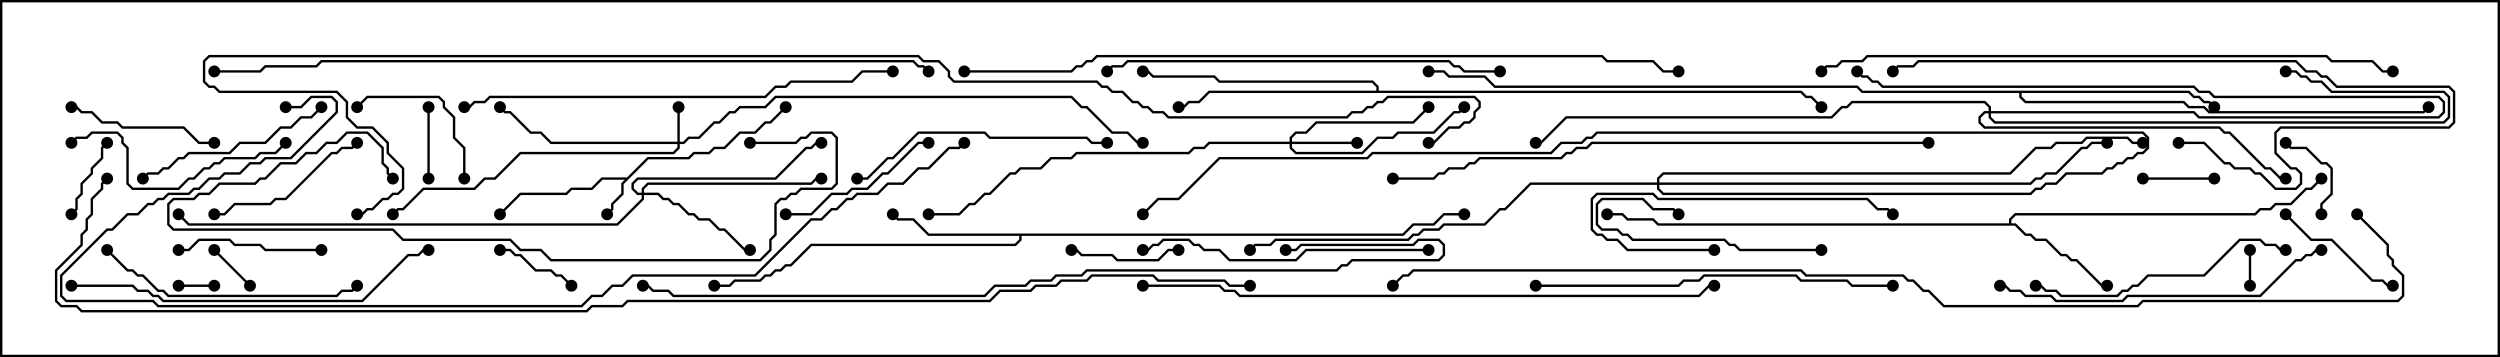 <svg version="1.1" width="105" height="15" xmlns="http://www.w3.org/2000/svg"><path d="M26.336,7.45L27.194,6.593L28.908,6.593L29.122,6.379L29.765,6.379L29.979,6.164L30.408,6.164L31.051,5.521L31.694,5.521L32.122,5.093L32.336,5.093L32.965,4.465L33.035,4.535L32.378,5.193L32.164,5.193L31.735,5.621L31.092,5.621L30.449,6.264L30.021,6.264L29.806,6.479L29.164,6.479L28.949,6.693L27.235,6.693L26.193,7.735L26.193,8.164L25.764,8.592L25.764,8.806L25.535,9.035L25.465,8.965L25.664,8.765L25.664,8.551L26.093,8.122L26.093,7.694L26.236,7.55L25.306,7.55L24.878,7.979L24.021,7.979L23.806,8.193L21.878,8.193L21.035,9.035L20.965,8.965L21.836,8.093L23.765,8.093L23.979,7.879L24.836,7.879L25.265,7.45z" stroke="none"/><path d="M84.379,9.379L84.379,9.194L84.622,8.95L94.694,8.95L94.908,8.736L95.336,8.736L95.551,8.521L96.194,8.521L96.836,7.879L97.051,7.879L97.465,7.465L97.535,7.535L97.092,7.979L96.878,7.979L96.235,8.621L95.592,8.621L95.378,8.836L94.949,8.836L94.735,9.05L84.664,9.05L84.479,9.235L84.479,9.379L84.664,9.379L85.092,9.807L85.306,9.807L85.521,10.021L85.949,10.021L86.592,10.664L86.806,10.664L87.021,10.879L87.235,10.879L88.306,11.95L88.5,11.95L88.5,12.05L88.265,12.05L87.194,10.979L86.979,10.979L86.765,10.764L86.551,10.764L85.908,10.121L85.479,10.121L85.265,9.907L85.051,9.907L84.622,9.479L69.622,9.479L69.408,9.264L68.336,9.264L68.122,9.05L67.5,9.05L67.5,8.95L68.164,8.95L68.378,9.164L69.449,9.164L69.664,9.379z" stroke="none"/><path d="M58.908,9.807L59.336,9.379L60.194,9.379L60.622,8.95L61.5,8.95L61.5,9.05L60.664,9.05L60.235,9.479L59.378,9.479L58.949,9.907L42.907,9.907L42.907,10.092L42.664,10.336L34.092,10.336L33.235,11.193L33.021,11.193L32.806,11.407L32.592,11.407L32.378,11.621L32.164,11.621L31.949,11.836L30.878,11.836L30.664,12.05L30,12.05L30,11.95L30.622,11.95L30.836,11.736L31.908,11.736L32.122,11.521L32.336,11.521L32.551,11.307L32.765,11.307L32.979,11.093L33.194,11.093L34.051,10.236L42.622,10.236L42.807,10.051L42.807,9.907L38.979,9.907L38.336,9.264L37.694,9.264L37.465,9.035L37.535,8.965L37.735,9.164L38.378,9.164L39.021,9.807z" stroke="none"/><path d="M91.949,3.807L92.164,4.021L92.378,4.021L92.592,4.236L92.806,4.236L93.035,4.465L92.965,4.535L92.765,4.336L92.551,4.336L92.336,4.121L92.122,4.121L91.908,3.907L84.907,3.907L84.907,4.051L85.092,4.236L91.735,4.236L91.949,4.45L92.592,4.45L92.806,4.664L101.765,4.664L101.965,4.465L102.035,4.535L101.806,4.764L92.765,4.764L92.551,4.55L91.908,4.55L91.694,4.336L85.051,4.336L84.807,4.092L84.807,3.907L78.194,3.907L77.979,3.693L62.765,3.693L62.336,3.264L60.836,3.264L60.622,3.05L60,3.05L60,2.95L60.664,2.95L60.878,3.164L62.378,3.164L62.806,3.593L78.021,3.593L78.235,3.807z" stroke="none"/><path d="M57.807,3.807L57.807,3.664L57.622,3.479L51.194,3.479L50.979,3.264L48.408,3.264L48.194,3.05L48,3.05L48,2.95L48.235,2.95L48.449,3.164L51.021,3.164L51.235,3.379L57.664,3.379L57.907,3.622L57.907,3.807L75.664,3.807L75.878,4.021L76.092,4.021L76.535,4.465L76.465,4.535L76.051,4.121L75.836,4.121L75.622,3.907L50.806,3.907L50.378,4.336L49.949,4.336L49.735,4.55L49.5,4.55L49.5,4.45L49.694,4.45L49.908,4.236L50.336,4.236L50.765,3.807z" stroke="none"/><path d="M28.45,5.95L28.45,4.5L28.55,4.5L28.55,5.95L28.694,5.95L28.908,5.736L29.336,5.736L29.979,5.093L30.194,5.093L30.622,4.664L30.836,4.664L31.051,4.45L32.122,4.45L32.551,4.021L45.021,4.021L45.449,4.45L45.664,4.45L46.735,5.521L47.378,5.521L47.806,5.95L48,5.95L48,6.05L47.765,6.05L47.336,5.621L46.694,5.621L45.622,4.55L45.408,4.55L44.979,4.121L32.592,4.121L32.164,4.55L31.092,4.55L30.878,4.764L30.664,4.764L30.235,5.193L30.021,5.193L29.378,5.836L28.949,5.836L28.735,6.05L28.55,6.05L28.55,6.235L28.306,6.479L21.878,6.479L20.806,7.55L20.378,7.55L19.949,7.979L17.806,7.979L16.949,8.836L16.735,8.836L16.535,9.035L16.465,8.965L16.694,8.736L16.908,8.736L17.765,7.879L19.908,7.879L20.336,7.45L20.765,7.45L21.836,6.379L28.265,6.379L28.45,6.194L28.45,6.05L23.122,6.05L22.694,5.621L22.265,5.621L21.408,4.764L21.194,4.764L20.965,4.535L21.035,4.465L21.235,4.664L21.449,4.664L22.306,5.521L22.735,5.521L23.164,5.95z" stroke="none"/><path d="M54.164,5.95L54.164,5.765L54.408,5.521L54.836,5.521L55.265,5.093L59.336,5.093L59.965,4.465L60.035,4.535L59.378,5.193L55.306,5.193L54.878,5.621L54.449,5.621L54.264,5.806L54.264,5.95L57,5.95L57,6.05L54.264,6.05L54.264,6.194L54.449,6.379L57.194,6.379L57.836,5.736L58.479,5.736L58.694,5.521L60.194,5.521L61.051,4.664L61.265,4.664L61.465,4.465L61.535,4.535L61.306,4.764L61.092,4.764L60.235,5.621L58.735,5.621L58.521,5.836L57.878,5.836L57.235,6.479L54.408,6.479L54.164,6.235L54.164,6.05L50.806,6.05L50.592,6.264L50.164,6.264L49.949,6.479L45.235,6.479L45.021,6.693L44.164,6.693L43.735,7.121L42.878,7.121L42.664,7.336L42.449,7.336L41.592,8.193L41.378,8.193L40.949,8.621L40.735,8.621L40.306,9.05L39,9.05L39,8.95L40.265,8.95L40.694,8.521L40.908,8.521L41.336,8.093L41.551,8.093L42.408,7.236L42.622,7.236L42.836,7.021L43.694,7.021L44.122,6.593L44.979,6.593L45.194,6.379L49.908,6.379L50.122,6.164L50.551,6.164L50.765,5.95z" stroke="none"/><path d="M26.95,8.093L26.95,7.908L27.194,7.664L34.051,7.664L34.265,7.45L34.5,7.45L34.5,7.55L34.306,7.55L34.092,7.764L27.235,7.764L27.05,7.949L27.05,8.093L27.664,8.093L27.878,8.307L28.092,8.307L28.306,8.521L28.521,8.521L28.949,8.95L29.164,8.95L29.378,9.164L29.806,9.164L30.235,9.593L30.449,9.593L31.306,10.45L31.5,10.45L31.5,10.55L31.265,10.55L30.408,9.693L30.194,9.693L29.765,9.264L29.336,9.264L29.122,9.05L28.908,9.05L28.479,8.621L28.265,8.621L28.051,8.407L27.836,8.407L27.622,8.193L27.05,8.193L27.05,8.378L25.949,9.479L7.908,9.479L7.465,9.035L7.535,8.965L7.949,9.379L25.908,9.379L26.95,8.336L26.95,8.193L26.765,8.193L26.521,7.949L26.521,7.694L26.765,7.45L32.551,7.45L33.836,6.164L34.051,6.164L34.265,5.95L34.5,5.95L34.5,6.05L34.306,6.05L34.092,6.264L33.878,6.264L32.592,7.55L26.806,7.55L26.621,7.735L26.621,7.908L26.806,8.093z" stroke="none"/><path d="M83.521,4.664L83.521,4.521L83.336,4.336L77.806,4.336L77.592,4.55L77.378,4.55L76.949,4.979L65.806,4.979L64.735,6.05L64.5,6.05L64.5,5.95L64.694,5.95L65.765,4.879L76.908,4.879L77.336,4.45L77.551,4.45L77.765,4.236L83.378,4.236L83.621,4.479L83.621,4.664L92.164,4.664L92.378,4.879L102.408,4.879L102.593,4.694L102.593,4.306L102.408,4.121L92.979,4.121L92.765,3.907L92.336,3.907L92.122,3.693L79.051,3.693L78.836,3.479L78.622,3.479L78.408,3.264L78.194,3.264L77.965,3.035L78.035,2.965L78.235,3.164L78.449,3.164L78.664,3.379L78.878,3.379L79.092,3.593L92.164,3.593L92.378,3.807L92.806,3.807L93.021,4.021L102.449,4.021L102.693,4.265L102.693,4.735L102.449,4.979L92.336,4.979L92.122,4.764L83.621,4.764L83.621,4.908L83.806,5.093L102.622,5.093L102.807,4.908L102.807,4.092L102.622,3.907L97.908,3.907L97.479,3.479L97.051,3.479L96.836,3.264L96.622,3.264L96.408,3.05L96,3.05L96,2.95L96.449,2.95L96.664,3.164L96.878,3.164L97.092,3.379L97.521,3.379L97.949,3.807L102.664,3.807L102.907,4.051L102.907,4.949L102.664,5.193L83.765,5.193L83.521,4.949L83.521,4.764L83.378,4.764L83.193,4.949L83.193,5.122L83.378,5.307L93.235,5.307L93.449,5.521L93.664,5.521L95.164,7.021L95.378,7.021L95.806,7.45L96,7.45L96,7.55L95.765,7.55L95.336,7.121L95.122,7.121L93.622,5.621L93.408,5.621L93.194,5.407L83.336,5.407L83.093,5.164L83.093,4.908L83.336,4.664z" stroke="none"/><path d="M69.593,7.664L69.593,7.479L69.836,7.236L84.408,7.236L85.479,6.164L86.122,6.164L86.336,5.95L87.408,5.95L87.622,5.736L89.378,5.736L89.592,5.95L90,5.95L90,6.05L89.551,6.05L89.336,5.836L87.664,5.836L87.449,6.05L86.378,6.05L86.164,6.264L85.521,6.264L84.449,7.336L69.878,7.336L69.693,7.521L69.693,7.664L85.265,7.664L85.479,7.45L85.694,7.45L85.908,7.236L86.336,7.236L87.408,6.164L87.622,6.164L87.836,5.95L88.5,5.95L88.5,6.05L87.878,6.05L87.664,6.264L87.449,6.264L86.378,7.336L85.949,7.336L85.735,7.55L85.521,7.55L85.306,7.764L69.693,7.764L69.693,7.908L69.878,8.093L85.265,8.093L85.479,7.879L85.694,7.879L85.908,7.664L86.336,7.664L86.765,7.236L88.265,7.236L88.479,7.021L88.694,7.021L88.908,6.807L89.122,6.807L89.336,6.593L89.551,6.593L89.765,6.379L89.979,6.379L90.164,6.194L90.164,5.806L89.979,5.621L67.092,5.621L66.878,5.836L66.664,5.836L66.449,6.05L65.592,6.05L65.164,6.479L57.664,6.479L57.449,6.693L51.235,6.693L49.521,8.407L48.664,8.407L48.035,9.035L47.965,8.965L48.622,8.307L49.479,8.307L51.194,6.593L57.408,6.593L57.622,6.379L65.122,6.379L65.551,5.95L66.408,5.95L66.622,5.736L66.836,5.736L67.051,5.521L90.021,5.521L90.264,5.765L90.264,6.235L90.021,6.479L89.806,6.479L89.592,6.693L89.378,6.693L89.164,6.907L88.949,6.907L88.735,7.121L88.521,7.121L88.306,7.336L86.806,7.336L86.378,7.764L85.949,7.764L85.735,7.979L85.521,7.979L85.306,8.193L69.836,8.193L69.593,7.949L69.593,7.764L64.306,7.764L63.235,8.836L63.021,8.836L62.378,9.479L60.664,9.479L60.449,9.693L59.806,9.693L59.592,9.907L59.378,9.907L59.164,10.121L53.592,10.121L53.378,10.336L52.735,10.336L52.535,10.535L52.465,10.465L52.694,10.236L53.336,10.236L53.551,10.021L59.122,10.021L59.336,9.807L59.551,9.807L59.765,9.593L60.408,9.593L60.622,9.379L62.336,9.379L62.979,8.736L63.194,8.736L64.265,7.664z" stroke="none"/><path d="M94.55,12L94.45,12L94.45,10.5L94.55,10.5z" stroke="none"/><path d="M9,11.95L9,12.05L7.5,12.05L7.5,11.95z" stroke="none"/><path d="M10.535,11.965L10.465,12.035L8.965,10.535L9.035,10.465z" stroke="none"/><path d="M18.05,7.5L17.95,7.5L17.95,4.5L18.05,4.5z" stroke="none"/><path d="M90,7.55L90,7.45L93,7.45L93,7.55z" stroke="none"/><path d="M21,10.55L21,10.45L21.449,10.45L21.664,10.664L21.878,10.664L22.521,11.307L23.164,11.307L23.378,11.521L23.592,11.521L24.035,11.965L23.965,12.035L23.551,11.621L23.336,11.621L23.122,11.407L22.479,11.407L21.836,10.764L21.622,10.764L21.408,10.55z" stroke="none"/><path d="M4.465,5.965L4.535,6.035L4.336,6.235L4.336,6.664L3.907,7.092L3.907,7.306L3.479,7.735L3.479,8.164L3.264,8.378L3.264,8.806L3.035,9.035L2.965,8.965L3.164,8.765L3.164,8.336L3.379,8.122L3.379,7.694L3.807,7.265L3.807,7.051L4.236,6.622L4.236,6.194z" stroke="none"/><path d="M97.55,9L97.45,9L97.45,8.551L97.879,8.122L97.879,7.092L97.694,6.907L97.479,6.907L96.836,6.264L96.194,6.264L95.965,6.035L96.035,5.965L96.235,6.164L96.878,6.164L97.521,6.807L97.735,6.807L97.979,7.051L97.979,8.164L97.55,8.592z" stroke="none"/><path d="M49.5,10.45L49.5,10.55L49.092,10.55L48.664,10.979L46.908,10.979L46.694,10.764L45.408,10.764L45.194,10.55L45,10.55L45,10.45L45.235,10.45L45.449,10.664L46.735,10.664L46.949,10.879L48.622,10.879L49.051,10.45z" stroke="none"/><path d="M19.55,7.5L19.45,7.5L19.45,6.235L19.021,5.806L19.021,4.949L18.593,4.521L18.593,4.306L18.408,4.121L15.449,4.121L15.035,4.535L14.965,4.465L15.408,4.021L18.449,4.021L18.693,4.265L18.693,4.479L19.121,4.908L19.121,5.765L19.55,6.194z" stroke="none"/><path d="M95.965,9.035L96.035,8.965L97.092,10.021L97.949,10.021L99.664,11.736L100.092,11.736L100.306,11.95L100.5,11.95L100.5,12.05L100.265,12.05L100.051,11.836L99.622,11.836L97.908,10.121L97.051,10.121z" stroke="none"/><path d="M13.5,10.45L13.5,10.55L11.122,10.55L10.908,10.336L9.836,10.336L9.622,10.121L8.378,10.121L7.949,10.55L7.5,10.55L7.5,10.45L7.908,10.45L8.336,10.021L9.664,10.021L9.878,10.236L10.949,10.236L11.164,10.45z" stroke="none"/><path d="M3,4.55L3,4.45L3.235,4.45L3.449,4.664L3.878,4.664L4.306,5.093L4.949,5.093L5.164,5.307L7.735,5.307L8.378,5.95L9,5.95L9,6.05L8.336,6.05L7.694,5.407L5.122,5.407L4.908,5.193L4.265,5.193L3.836,4.764L3.408,4.764L3.194,4.55z" stroke="none"/><path d="M76.5,10.45L76.5,10.55L73.051,10.55L72.836,10.336L72.622,10.336L72.408,10.121L68.551,10.121L68.336,9.907L68.122,9.907L67.908,9.693L67.265,9.693L67.021,9.449L67.021,8.551L67.265,8.307L69.021,8.307L69.449,8.736L70.306,8.736L70.535,8.965L70.465,9.035L70.265,8.836L69.408,8.836L68.979,8.407L67.306,8.407L67.121,8.592L67.121,9.408L67.306,9.593L67.949,9.593L68.164,9.807L68.378,9.807L68.592,10.021L72.449,10.021L72.664,10.236L72.878,10.236L73.092,10.45z" stroke="none"/><path d="M9,9.05L9,8.95L9.408,8.95L9.836,8.521L11.336,8.521L11.551,8.307L11.979,8.307L13.908,6.379L14.122,6.379L14.336,6.164L14.765,6.164L14.965,5.965L15.035,6.035L14.806,6.264L14.378,6.264L14.164,6.479L13.949,6.479L12.021,8.407L11.592,8.407L11.378,8.621L9.878,8.621L9.449,9.05z" stroke="none"/><path d="M33,9.05L33,8.95L34.051,8.95L34.908,8.093L35.551,8.093L35.765,7.879L36.408,7.879L37.051,7.236L37.265,7.236L38.551,5.95L39,5.95L39,6.05L38.592,6.05L37.306,7.336L37.092,7.336L36.449,7.979L35.806,7.979L35.592,8.193L34.949,8.193L34.092,9.05z" stroke="none"/><path d="M72,10.45L72,10.55L68.336,10.55L67.908,10.121L67.479,10.121L67.265,9.907L67.051,9.907L66.807,9.664L66.807,8.336L67.051,8.093L69.449,8.093L69.664,8.307L78.449,8.307L78.878,8.736L79.306,8.736L79.535,8.965L79.465,9.035L79.265,8.836L78.836,8.836L78.408,8.407L69.622,8.407L69.408,8.193L67.092,8.193L66.907,8.378L66.907,9.622L67.092,9.807L67.306,9.807L67.521,10.021L67.949,10.021L68.378,10.45z" stroke="none"/><path d="M13.465,4.465L13.535,4.535L13.092,4.979L12.664,4.979L12.235,5.407L11.806,5.407L11.164,6.05L10.092,6.05L9.664,6.479L7.949,6.479L7.735,6.693L7.521,6.693L7.092,7.121L6.878,7.121L6.664,7.336L6.235,7.336L6.035,7.535L5.965,7.465L6.194,7.236L6.622,7.236L6.836,7.021L7.051,7.021L7.479,6.593L7.694,6.593L7.908,6.379L9.622,6.379L10.051,5.95L11.122,5.95L11.765,5.307L12.194,5.307L12.622,4.879L13.051,4.879z" stroke="none"/><path d="M11.965,5.965L12.035,6.035L11.592,6.479L10.949,6.479L10.735,6.693L9.449,6.693L9.235,6.907L9.021,6.907L8.806,7.121L8.592,7.121L8.164,7.55L7.949,7.55L7.521,7.979L5.551,7.979L5.307,7.735L5.307,6.235L5.093,6.021L5.093,5.806L4.908,5.621L3.878,5.621L3.664,5.836L3.235,5.836L3.035,6.035L2.965,5.965L3.194,5.736L3.622,5.736L3.836,5.521L4.949,5.521L5.193,5.765L5.193,5.979L5.407,6.194L5.407,7.694L5.592,7.879L7.479,7.879L7.908,7.45L8.122,7.45L8.551,7.021L8.765,7.021L8.979,6.807L9.194,6.807L9.408,6.593L10.694,6.593L10.908,6.379L11.551,6.379z" stroke="none"/><path d="M36,7.55L36,7.45L36.408,7.45L37.265,6.593L37.479,6.593L38.551,5.521L41.378,5.521L41.592,5.736L45.664,5.736L45.878,5.95L46.5,5.95L46.5,6.05L45.836,6.05L45.622,5.836L41.551,5.836L41.336,5.621L38.592,5.621L37.521,6.693L37.306,6.693L36.449,7.55z" stroke="none"/><path d="M96,10.45L96,10.55L95.765,10.55L95.551,10.336L95.122,10.336L94.908,10.121L94.092,10.121L92.592,11.621L90.235,11.621L89.806,12.05L89.592,12.05L89.378,12.264L89.164,12.264L88.949,12.479L86.551,12.479L86.336,12.264L85.908,12.264L85.694,12.05L85.5,12.05L85.5,11.95L85.735,11.95L85.949,12.164L86.378,12.164L86.592,12.379L88.908,12.379L89.122,12.164L89.336,12.164L89.551,11.95L89.765,11.95L90.194,11.521L92.551,11.521L94.051,10.021L94.949,10.021L95.164,10.236L95.592,10.236L95.806,10.45z" stroke="none"/><path d="M4.465,10.535L4.535,10.465L5.378,11.307L5.592,11.307L5.806,11.521L6.021,11.521L6.664,12.164L6.878,12.164L7.092,12.379L14.122,12.379L14.336,12.164L14.765,12.164L14.965,11.965L15.035,12.035L14.806,12.264L14.378,12.264L14.164,12.479L7.051,12.479L6.836,12.264L6.622,12.264L5.979,11.621L5.765,11.621L5.551,11.407L5.336,11.407z" stroke="none"/><path d="M60,10.45L60,10.55L54.878,10.55L54.449,10.979L51.622,10.979L51.194,10.55L50.551,10.55L50.336,10.336L50.122,10.336L49.908,10.121L48.878,10.121L48.664,10.336L48.449,10.336L48.235,10.55L48,10.55L48,10.45L48.194,10.45L48.408,10.236L48.622,10.236L48.836,10.021L49.949,10.021L50.164,10.236L50.378,10.236L50.592,10.45L51.235,10.45L51.664,10.879L54.408,10.879L54.836,10.45z" stroke="none"/><path d="M91.5,6.05L91.5,5.95L92.592,5.95L93.449,6.807L93.664,6.807L93.878,7.021L94.521,7.021L94.735,7.236L94.949,7.236L95.592,7.879L96.408,7.879L96.593,7.694L96.593,7.306L96.408,7.121L96.194,7.121L95.521,6.449L95.521,5.551L95.765,5.307L102.836,5.307L103.021,5.122L103.021,3.878L102.836,3.693L98.122,3.693L97.694,3.264L97.479,3.264L97.265,3.05L96.836,3.05L96.408,2.621L80.592,2.621L80.378,2.836L79.735,2.836L79.535,3.035L79.465,2.965L79.694,2.736L80.336,2.736L80.551,2.521L96.449,2.521L96.878,2.95L97.306,2.95L97.521,3.164L97.735,3.164L98.164,3.593L102.878,3.593L103.121,3.836L103.121,5.164L102.878,5.407L95.806,5.407L95.621,5.592L95.621,6.408L96.235,7.021L96.449,7.021L96.693,7.265L96.693,7.735L96.449,7.979L95.551,7.979L94.908,7.336L94.694,7.336L94.479,7.121L93.836,7.121L93.622,6.907L93.408,6.907L92.551,6.05z" stroke="none"/><path d="M97.5,10.45L97.5,10.55L97.306,10.55L97.092,10.764L96.878,10.764L96.664,10.979L96.449,10.979L94.949,12.479L89.378,12.479L89.164,12.693L86.336,12.693L86.122,12.479L85.051,12.479L84.836,12.264L84.408,12.264L84.194,12.05L84,12.05L84,11.95L84.235,11.95L84.449,12.164L84.878,12.164L85.092,12.379L86.164,12.379L86.378,12.593L89.122,12.593L89.336,12.379L94.908,12.379L96.408,10.879L96.622,10.879L96.836,10.664L97.051,10.664L97.265,10.45z" stroke="none"/><path d="M64.5,12.05L64.5,11.95L70.479,11.95L70.694,11.736L71.336,11.736L71.551,11.521L75.449,11.521L75.664,11.736L77.592,11.736L77.806,11.95L79.5,11.95L79.5,12.05L77.765,12.05L77.551,11.836L75.622,11.836L75.408,11.621L71.592,11.621L71.378,11.836L70.735,11.836L70.521,12.05z" stroke="none"/><path d="M31.5,6.05L31.5,5.95L33.408,5.95L33.622,5.736L33.836,5.736L34.051,5.521L34.949,5.521L35.193,5.765L35.193,7.735L34.949,7.979L33.664,7.979L33.449,8.193L33.235,8.193L33.021,8.407L32.806,8.407L32.621,8.592L32.621,9.878L32.407,10.092L32.407,10.521L31.949,10.979L23.122,10.979L22.694,10.55L21.836,10.55L21.408,10.121L16.908,10.121L16.479,9.693L7.265,9.693L7.021,9.449L7.021,8.551L7.265,8.307L8.122,8.307L8.336,8.093L8.765,8.093L9.194,7.664L10.694,7.664L10.908,7.45L11.122,7.45L11.765,6.807L12.408,6.807L12.836,6.379L13.265,6.379L13.694,5.95L14.122,5.95L14.551,5.521L15.449,5.521L16.121,6.194L16.121,6.836L16.336,7.051L16.336,7.265L16.535,7.465L16.465,7.535L16.236,7.306L16.236,7.092L16.021,6.878L16.021,6.235L15.408,5.621L14.592,5.621L14.164,6.05L13.735,6.05L13.306,6.479L12.878,6.479L12.449,6.907L11.806,6.907L11.164,7.55L10.949,7.55L10.735,7.764L9.235,7.764L8.806,8.193L8.378,8.193L8.164,8.407L7.306,8.407L7.121,8.592L7.121,9.408L7.306,9.593L16.521,9.593L16.949,10.021L21.449,10.021L21.878,10.45L22.735,10.45L23.164,10.879L31.908,10.879L32.307,10.479L32.307,10.051L32.521,9.836L32.521,8.551L32.765,8.307L32.979,8.307L33.194,8.093L33.408,8.093L33.622,7.879L34.908,7.879L35.093,7.694L35.093,5.806L34.908,5.621L34.092,5.621L33.878,5.836L33.664,5.836L33.449,6.05z" stroke="none"/><path d="M3,12.05L3,11.95L5.592,11.95L5.806,12.164L6.235,12.164L6.449,12.379L6.664,12.379L6.878,12.593L15.194,12.593L17.122,10.664L17.551,10.664L17.765,10.45L18,10.45L18,10.55L17.806,10.55L17.592,10.764L17.164,10.764L15.235,12.693L6.836,12.693L6.622,12.479L6.408,12.479L6.194,12.264L5.765,12.264L5.551,12.05z" stroke="none"/><path d="M46.535,3.035L46.465,2.965L46.694,2.736L47.122,2.736L47.336,2.521L60.878,2.521L61.092,2.736L61.306,2.736L61.521,2.95L63,2.95L63,3.05L61.479,3.05L61.265,2.836L61.051,2.836L60.836,2.621L47.378,2.621L47.164,2.836L46.735,2.836z" stroke="none"/><path d="M19.5,4.55L19.5,4.45L19.694,4.45L19.908,4.236L20.336,4.236L20.551,4.021L32.122,4.021L32.551,3.593L32.979,3.593L33.194,3.379L35.765,3.379L36.194,2.95L37.5,2.95L37.5,3.05L36.235,3.05L35.806,3.479L33.235,3.479L33.021,3.693L32.592,3.693L32.164,4.121L20.592,4.121L20.378,4.336L19.949,4.336L19.735,4.55z" stroke="none"/><path d="M81,5.95L81,6.05L66.878,6.05L66.664,6.264L66.235,6.264L66.021,6.479L65.806,6.479L65.592,6.693L62.164,6.693L61.949,6.907L61.735,6.907L61.521,7.121L60.878,7.121L60.664,7.336L60.449,7.336L60.235,7.55L58.5,7.55L58.5,7.45L60.194,7.45L60.408,7.236L60.622,7.236L60.836,7.021L61.479,7.021L61.694,6.807L61.908,6.807L62.122,6.593L65.551,6.593L65.765,6.379L65.979,6.379L66.194,6.164L66.622,6.164L66.836,5.95z" stroke="none"/><path d="M48,12.05L48,11.95L51.235,11.95L51.449,12.164L51.878,12.164L52.092,12.379L71.336,12.379L71.765,11.95L72,11.95L72,12.05L71.806,12.05L71.378,12.479L52.051,12.479L51.836,12.264L51.408,12.264L51.194,12.05z" stroke="none"/><path d="M100.5,2.95L100.5,3.05L100.051,3.05L99.622,2.621L97.908,2.621L97.694,2.407L78.449,2.407L78.235,2.621L77.378,2.621L77.164,2.836L76.735,2.836L76.535,3.035L76.465,2.965L76.694,2.736L77.122,2.736L77.336,2.521L78.194,2.521L78.408,2.307L97.735,2.307L97.949,2.521L99.664,2.521L100.092,2.95z" stroke="none"/><path d="M54,10.55L54,10.45L54.408,10.45L54.622,10.236L59.336,10.236L59.551,10.021L60.449,10.021L60.693,10.265L60.693,10.735L60.449,10.979L56.806,10.979L56.592,11.193L56.378,11.193L56.164,11.407L45.664,11.407L45.449,11.621L44.378,11.621L44.164,11.836L43.306,11.836L43.092,12.05L41.806,12.05L41.378,12.479L28.265,12.479L28.051,12.264L27.408,12.264L27.194,12.05L27,12.05L27,11.95L27.235,11.95L27.449,12.164L28.092,12.164L28.306,12.379L41.336,12.379L41.765,11.95L43.051,11.95L43.265,11.736L44.122,11.736L44.336,11.521L45.408,11.521L45.622,11.307L56.122,11.307L56.336,11.093L56.551,11.093L56.765,10.879L60.408,10.879L60.593,10.694L60.593,10.306L60.408,10.121L59.592,10.121L59.378,10.336L54.664,10.336L54.449,10.55z" stroke="none"/><path d="M12,4.55L12,4.45L12.622,4.45L13.051,4.021L13.949,4.021L14.193,4.265L14.193,4.735L12.235,6.693L11.164,6.693L10.949,6.907L10.521,6.907L10.092,7.336L9.449,7.336L9.235,7.55L8.806,7.55L8.378,7.979L8.164,7.979L7.949,8.193L7.092,8.193L6.878,8.407L6.664,8.407L6.449,8.621L6.235,8.621L5.806,9.05L5.378,9.05L4.735,9.693L4.521,9.693L2.621,11.592L2.621,12.408L2.806,12.593L6.449,12.593L6.664,12.807L24.408,12.807L24.836,12.379L25.265,12.379L25.694,11.95L26.122,11.95L26.551,11.521L31.694,11.521L34.051,9.164L34.479,9.164L34.908,8.736L35.122,8.736L35.551,8.307L35.765,8.307L35.979,8.093L36.836,8.093L37.265,7.664L37.908,7.664L38.551,7.021L38.979,7.021L39.836,6.164L40.265,6.164L40.465,5.965L40.535,6.035L40.306,6.264L39.878,6.264L39.021,7.121L38.592,7.121L37.949,7.764L37.306,7.764L36.878,8.193L36.021,8.193L35.806,8.407L35.592,8.407L35.164,8.836L34.949,8.836L34.521,9.264L34.092,9.264L31.735,11.621L26.592,11.621L26.164,12.05L25.735,12.05L25.306,12.479L24.878,12.479L24.449,12.907L6.622,12.907L6.408,12.693L2.765,12.693L2.521,12.449L2.521,11.551L4.479,9.593L4.694,9.593L5.336,8.95L5.765,8.95L6.194,8.521L6.408,8.521L6.622,8.307L6.836,8.307L7.051,8.093L7.908,8.093L8.122,7.879L8.336,7.879L8.765,7.45L9.194,7.45L9.408,7.236L10.051,7.236L10.479,6.807L10.908,6.807L11.122,6.593L12.194,6.593L14.093,4.694L14.093,4.306L13.908,4.121L13.092,4.121L12.664,4.55z" stroke="none"/><path d="M40.5,3.05L40.5,2.95L44.979,2.95L45.194,2.736L45.408,2.736L45.622,2.521L45.836,2.521L46.051,2.307L67.306,2.307L67.521,2.521L69.449,2.521L69.878,2.95L70.5,2.95L70.5,3.05L69.836,3.05L69.408,2.621L67.479,2.621L67.265,2.407L46.092,2.407L45.878,2.621L45.664,2.621L45.449,2.836L45.235,2.836L45.021,3.05z" stroke="none"/><path d="M39.035,2.965L38.965,3.035L38.765,2.836L38.551,2.836L38.336,2.621L13.521,2.621L13.306,2.836L11.164,2.836L10.949,3.05L9,3.05L9,2.95L10.908,2.95L11.122,2.736L13.265,2.736L13.479,2.521L38.378,2.521L38.592,2.736L38.806,2.736z" stroke="none"/><path d="M98.965,9.035L99.035,8.965L100.336,10.265L100.336,10.694L100.55,10.908L100.55,11.122L100.979,11.551L100.979,12.449L100.735,12.693L90.021,12.693L89.806,12.907L81.622,12.907L80.979,12.264L80.765,12.264L80.336,11.836L80.122,11.836L79.908,11.621L75.836,11.621L75.622,11.407L59.378,11.407L59.164,11.621L58.949,11.621L58.535,12.035L58.465,11.965L58.908,11.521L59.122,11.521L59.336,11.307L75.664,11.307L75.878,11.521L79.949,11.521L80.164,11.736L80.378,11.736L80.806,12.164L81.021,12.164L81.664,12.807L89.765,12.807L89.979,12.593L100.694,12.593L100.879,12.408L100.879,11.592L100.45,11.164L100.45,10.949L100.236,10.735L100.236,10.306z" stroke="none"/><path d="M15,9.05L15,8.95L15.194,8.95L15.408,8.736L15.622,8.736L16.051,8.307L16.265,8.307L16.479,8.093L16.694,8.093L16.879,7.908L16.879,7.092L16.236,6.449L16.236,6.021L15.622,5.407L14.979,5.407L14.521,4.949L14.521,4.306L14.122,3.907L9.194,3.907L8.979,3.693L8.765,3.693L8.521,3.449L8.521,2.551L8.765,2.307L38.592,2.307L38.806,2.521L39.449,2.521L39.907,2.979L39.907,3.194L40.092,3.379L46.092,3.379L46.306,3.593L46.521,3.593L46.735,3.807L47.164,3.807L47.592,4.236L47.806,4.236L48.021,4.45L48.235,4.45L48.449,4.664L48.878,4.664L49.092,4.879L56.551,4.879L56.765,4.664L57.194,4.664L57.408,4.45L57.622,4.45L57.836,4.236L58.051,4.236L58.265,4.021L61.949,4.021L62.193,4.265L62.193,4.521L61.979,4.735L61.979,4.949L61.735,5.193L61.521,5.193L61.306,5.407L60.878,5.407L60.235,6.05L60,6.05L60,5.95L60.194,5.95L60.836,5.307L61.265,5.307L61.479,5.093L61.694,5.093L61.879,4.908L61.879,4.694L62.093,4.479L62.093,4.306L61.908,4.121L58.306,4.121L58.092,4.336L57.878,4.336L57.664,4.55L57.449,4.55L57.235,4.764L56.806,4.764L56.592,4.979L49.051,4.979L48.836,4.764L48.408,4.764L48.194,4.55L47.979,4.55L47.765,4.336L47.551,4.336L47.122,3.907L46.694,3.907L46.479,3.693L46.265,3.693L46.051,3.479L40.051,3.479L39.807,3.235L39.807,3.021L39.408,2.621L38.765,2.621L38.551,2.407L8.806,2.407L8.621,2.592L8.621,3.408L8.806,3.593L9.021,3.593L9.235,3.807L14.164,3.807L14.621,4.265L14.621,4.908L15.021,5.307L15.664,5.307L16.336,5.979L16.336,6.408L16.979,7.051L16.979,7.949L16.735,8.193L16.521,8.193L16.306,8.407L16.092,8.407L15.664,8.836L15.449,8.836L15.235,9.05z" stroke="none"/><path d="M52.5,11.95L52.5,12.05L51.622,12.05L51.408,11.836L48.622,11.836L48.408,11.621L45.878,11.621L45.664,11.836L44.592,11.836L44.378,12.05L43.521,12.05L43.306,12.264L42.021,12.264L41.592,12.693L26.378,12.693L26.164,12.907L24.878,12.907L24.664,13.121L3.408,13.121L3.194,12.907L2.551,12.907L2.307,12.664L2.307,11.336L3.379,10.265L3.379,9.836L3.593,9.622L3.593,9.194L3.807,8.979L3.807,8.336L4.236,7.908L4.236,7.694L4.465,7.465L4.535,7.535L4.336,7.735L4.336,7.949L3.907,8.378L3.907,9.021L3.693,9.235L3.693,9.664L3.479,9.878L3.479,10.306L2.407,11.378L2.407,12.622L2.592,12.807L3.235,12.807L3.449,13.021L24.622,13.021L24.836,12.807L26.122,12.807L26.336,12.593L41.551,12.593L41.979,12.164L43.265,12.164L43.479,11.95L44.336,11.95L44.551,11.736L45.622,11.736L45.836,11.521L48.449,11.521L48.664,11.736L51.449,11.736L51.664,11.95z" stroke="none"/><circle cx="25.5" cy="9" r="0.25" stroke-width="0" fill="#000" /><circle cx="21" cy="9" r="0.25" stroke-width="0" fill="#000" /><circle cx="33" cy="4.5" r="0.25" stroke-width="0" fill="#000" /><circle cx="88.5" cy="12" r="0.25" stroke-width="0" fill="#000" /><circle cx="97.5" cy="7.5" r="0.25" stroke-width="0" fill="#000" /><circle cx="67.5" cy="9" r="0.25" stroke-width="0" fill="#000" /><circle cx="37.5" cy="9" r="0.25" stroke-width="0" fill="#000" /><circle cx="30" cy="12" r="0.25" stroke-width="0" fill="#000" /><circle cx="61.5" cy="9" r="0.25" stroke-width="0" fill="#000" /><circle cx="93" cy="4.5" r="0.25" stroke-width="0" fill="#000" /><circle cx="102" cy="4.5" r="0.25" stroke-width="0" fill="#000" /><circle cx="60" cy="3" r="0.25" stroke-width="0" fill="#000" /><circle cx="49.5" cy="4.5" r="0.25" stroke-width="0" fill="#000" /><circle cx="48" cy="3" r="0.25" stroke-width="0" fill="#000" /><circle cx="76.5" cy="4.5" r="0.25" stroke-width="0" fill="#000" /><circle cx="28.5" cy="4.5" r="0.25" stroke-width="0" fill="#000" /><circle cx="21" cy="4.5" r="0.25" stroke-width="0" fill="#000" /><circle cx="16.5" cy="9" r="0.25" stroke-width="0" fill="#000" /><circle cx="48" cy="6" r="0.25" stroke-width="0" fill="#000" /><circle cx="57" cy="6" r="0.25" stroke-width="0" fill="#000" /><circle cx="60" cy="4.5" r="0.25" stroke-width="0" fill="#000" /><circle cx="61.5" cy="4.5" r="0.25" stroke-width="0" fill="#000" /><circle cx="39" cy="9" r="0.25" stroke-width="0" fill="#000" /><circle cx="31.5" cy="10.5" r="0.25" stroke-width="0" fill="#000" /><circle cx="34.5" cy="7.5" r="0.25" stroke-width="0" fill="#000" /><circle cx="34.5" cy="6" r="0.25" stroke-width="0" fill="#000" /><circle cx="7.5" cy="9" r="0.25" stroke-width="0" fill="#000" /><circle cx="78" cy="3" r="0.25" stroke-width="0" fill="#000" /><circle cx="96" cy="3" r="0.25" stroke-width="0" fill="#000" /><circle cx="96" cy="7.5" r="0.25" stroke-width="0" fill="#000" /><circle cx="64.5" cy="6" r="0.25" stroke-width="0" fill="#000" /><circle cx="52.5" cy="10.5" r="0.25" stroke-width="0" fill="#000" /><circle cx="88.5" cy="6" r="0.25" stroke-width="0" fill="#000" /><circle cx="90" cy="6" r="0.25" stroke-width="0" fill="#000" /><circle cx="48" cy="9" r="0.25" stroke-width="0" fill="#000" /><circle cx="94.5" cy="12" r="0.25" stroke-width="0" fill="#000" /><circle cx="94.5" cy="10.5" r="0.25" stroke-width="0" fill="#000" /><circle cx="9" cy="12" r="0.25" stroke-width="0" fill="#000" /><circle cx="7.5" cy="12" r="0.25" stroke-width="0" fill="#000" /><circle cx="10.5" cy="12" r="0.25" stroke-width="0" fill="#000" /><circle cx="9" cy="10.5" r="0.25" stroke-width="0" fill="#000" /><circle cx="18" cy="7.5" r="0.25" stroke-width="0" fill="#000" /><circle cx="18" cy="4.5" r="0.25" stroke-width="0" fill="#000" /><circle cx="90" cy="7.5" r="0.25" stroke-width="0" fill="#000" /><circle cx="93" cy="7.5" r="0.25" stroke-width="0" fill="#000" /><circle cx="21" cy="10.5" r="0.25" stroke-width="0" fill="#000" /><circle cx="24" cy="12" r="0.25" stroke-width="0" fill="#000" /><circle cx="4.5" cy="6" r="0.25" stroke-width="0" fill="#000" /><circle cx="3" cy="9" r="0.25" stroke-width="0" fill="#000" /><circle cx="97.5" cy="9" r="0.25" stroke-width="0" fill="#000" /><circle cx="96" cy="6" r="0.25" stroke-width="0" fill="#000" /><circle cx="49.5" cy="10.5" r="0.25" stroke-width="0" fill="#000" /><circle cx="45" cy="10.5" r="0.25" stroke-width="0" fill="#000" /><circle cx="19.5" cy="7.5" r="0.25" stroke-width="0" fill="#000" /><circle cx="15" cy="4.5" r="0.25" stroke-width="0" fill="#000" /><circle cx="96" cy="9" r="0.25" stroke-width="0" fill="#000" /><circle cx="100.5" cy="12" r="0.25" stroke-width="0" fill="#000" /><circle cx="13.5" cy="10.5" r="0.25" stroke-width="0" fill="#000" /><circle cx="7.5" cy="10.5" r="0.25" stroke-width="0" fill="#000" /><circle cx="3" cy="4.5" r="0.25" stroke-width="0" fill="#000" /><circle cx="9" cy="6" r="0.25" stroke-width="0" fill="#000" /><circle cx="76.5" cy="10.5" r="0.25" stroke-width="0" fill="#000" /><circle cx="70.5" cy="9" r="0.25" stroke-width="0" fill="#000" /><circle cx="9" cy="9" r="0.25" stroke-width="0" fill="#000" /><circle cx="15" cy="6" r="0.25" stroke-width="0" fill="#000" /><circle cx="33" cy="9" r="0.25" stroke-width="0" fill="#000" /><circle cx="39" cy="6" r="0.25" stroke-width="0" fill="#000" /><circle cx="72" cy="10.5" r="0.25" stroke-width="0" fill="#000" /><circle cx="79.5" cy="9" r="0.25" stroke-width="0" fill="#000" /><circle cx="13.5" cy="4.5" r="0.25" stroke-width="0" fill="#000" /><circle cx="6" cy="7.5" r="0.25" stroke-width="0" fill="#000" /><circle cx="12" cy="6" r="0.25" stroke-width="0" fill="#000" /><circle cx="3" cy="6" r="0.25" stroke-width="0" fill="#000" /><circle cx="36" cy="7.5" r="0.25" stroke-width="0" fill="#000" /><circle cx="46.5" cy="6" r="0.25" stroke-width="0" fill="#000" /><circle cx="96" cy="10.5" r="0.25" stroke-width="0" fill="#000" /><circle cx="85.5" cy="12" r="0.25" stroke-width="0" fill="#000" /><circle cx="4.5" cy="10.5" r="0.25" stroke-width="0" fill="#000" /><circle cx="15" cy="12" r="0.25" stroke-width="0" fill="#000" /><circle cx="60" cy="10.5" r="0.25" stroke-width="0" fill="#000" /><circle cx="48" cy="10.5" r="0.25" stroke-width="0" fill="#000" /><circle cx="91.5" cy="6" r="0.25" stroke-width="0" fill="#000" /><circle cx="79.5" cy="3" r="0.25" stroke-width="0" fill="#000" /><circle cx="97.5" cy="10.5" r="0.25" stroke-width="0" fill="#000" /><circle cx="84" cy="12" r="0.25" stroke-width="0" fill="#000" /><circle cx="64.5" cy="12" r="0.25" stroke-width="0" fill="#000" /><circle cx="79.5" cy="12" r="0.25" stroke-width="0" fill="#000" /><circle cx="31.5" cy="6" r="0.25" stroke-width="0" fill="#000" /><circle cx="16.5" cy="7.5" r="0.25" stroke-width="0" fill="#000" /><circle cx="3" cy="12" r="0.25" stroke-width="0" fill="#000" /><circle cx="18" cy="10.5" r="0.25" stroke-width="0" fill="#000" /><circle cx="46.5" cy="3" r="0.25" stroke-width="0" fill="#000" /><circle cx="63" cy="3" r="0.25" stroke-width="0" fill="#000" /><circle cx="19.5" cy="4.5" r="0.25" stroke-width="0" fill="#000" /><circle cx="37.5" cy="3" r="0.25" stroke-width="0" fill="#000" /><circle cx="81" cy="6" r="0.25" stroke-width="0" fill="#000" /><circle cx="58.5" cy="7.5" r="0.25" stroke-width="0" fill="#000" /><circle cx="48" cy="12" r="0.25" stroke-width="0" fill="#000" /><circle cx="72" cy="12" r="0.25" stroke-width="0" fill="#000" /><circle cx="100.5" cy="3" r="0.25" stroke-width="0" fill="#000" /><circle cx="76.5" cy="3" r="0.25" stroke-width="0" fill="#000" /><circle cx="54" cy="10.5" r="0.25" stroke-width="0" fill="#000" /><circle cx="27" cy="12" r="0.25" stroke-width="0" fill="#000" /><circle cx="12" cy="4.5" r="0.25" stroke-width="0" fill="#000" /><circle cx="40.5" cy="6" r="0.25" stroke-width="0" fill="#000" /><circle cx="40.5" cy="3" r="0.25" stroke-width="0" fill="#000" /><circle cx="70.5" cy="3" r="0.25" stroke-width="0" fill="#000" /><circle cx="39" cy="3" r="0.25" stroke-width="0" fill="#000" /><circle cx="9" cy="3" r="0.25" stroke-width="0" fill="#000" /><circle cx="99" cy="9" r="0.25" stroke-width="0" fill="#000" /><circle cx="58.5" cy="12" r="0.25" stroke-width="0" fill="#000" /><circle cx="15" cy="9" r="0.25" stroke-width="0" fill="#000" /><circle cx="60" cy="6" r="0.25" stroke-width="0" fill="#000" /><circle cx="52.5" cy="12" r="0.25" stroke-width="0" fill="#000" /><circle cx="4.5" cy="7.5" r="0.25" stroke-width="0" fill="#000" /><rect x="0" y="0" width="105" height="15" stroke-width="0.2" stroke="#000" fill="none" /></svg>